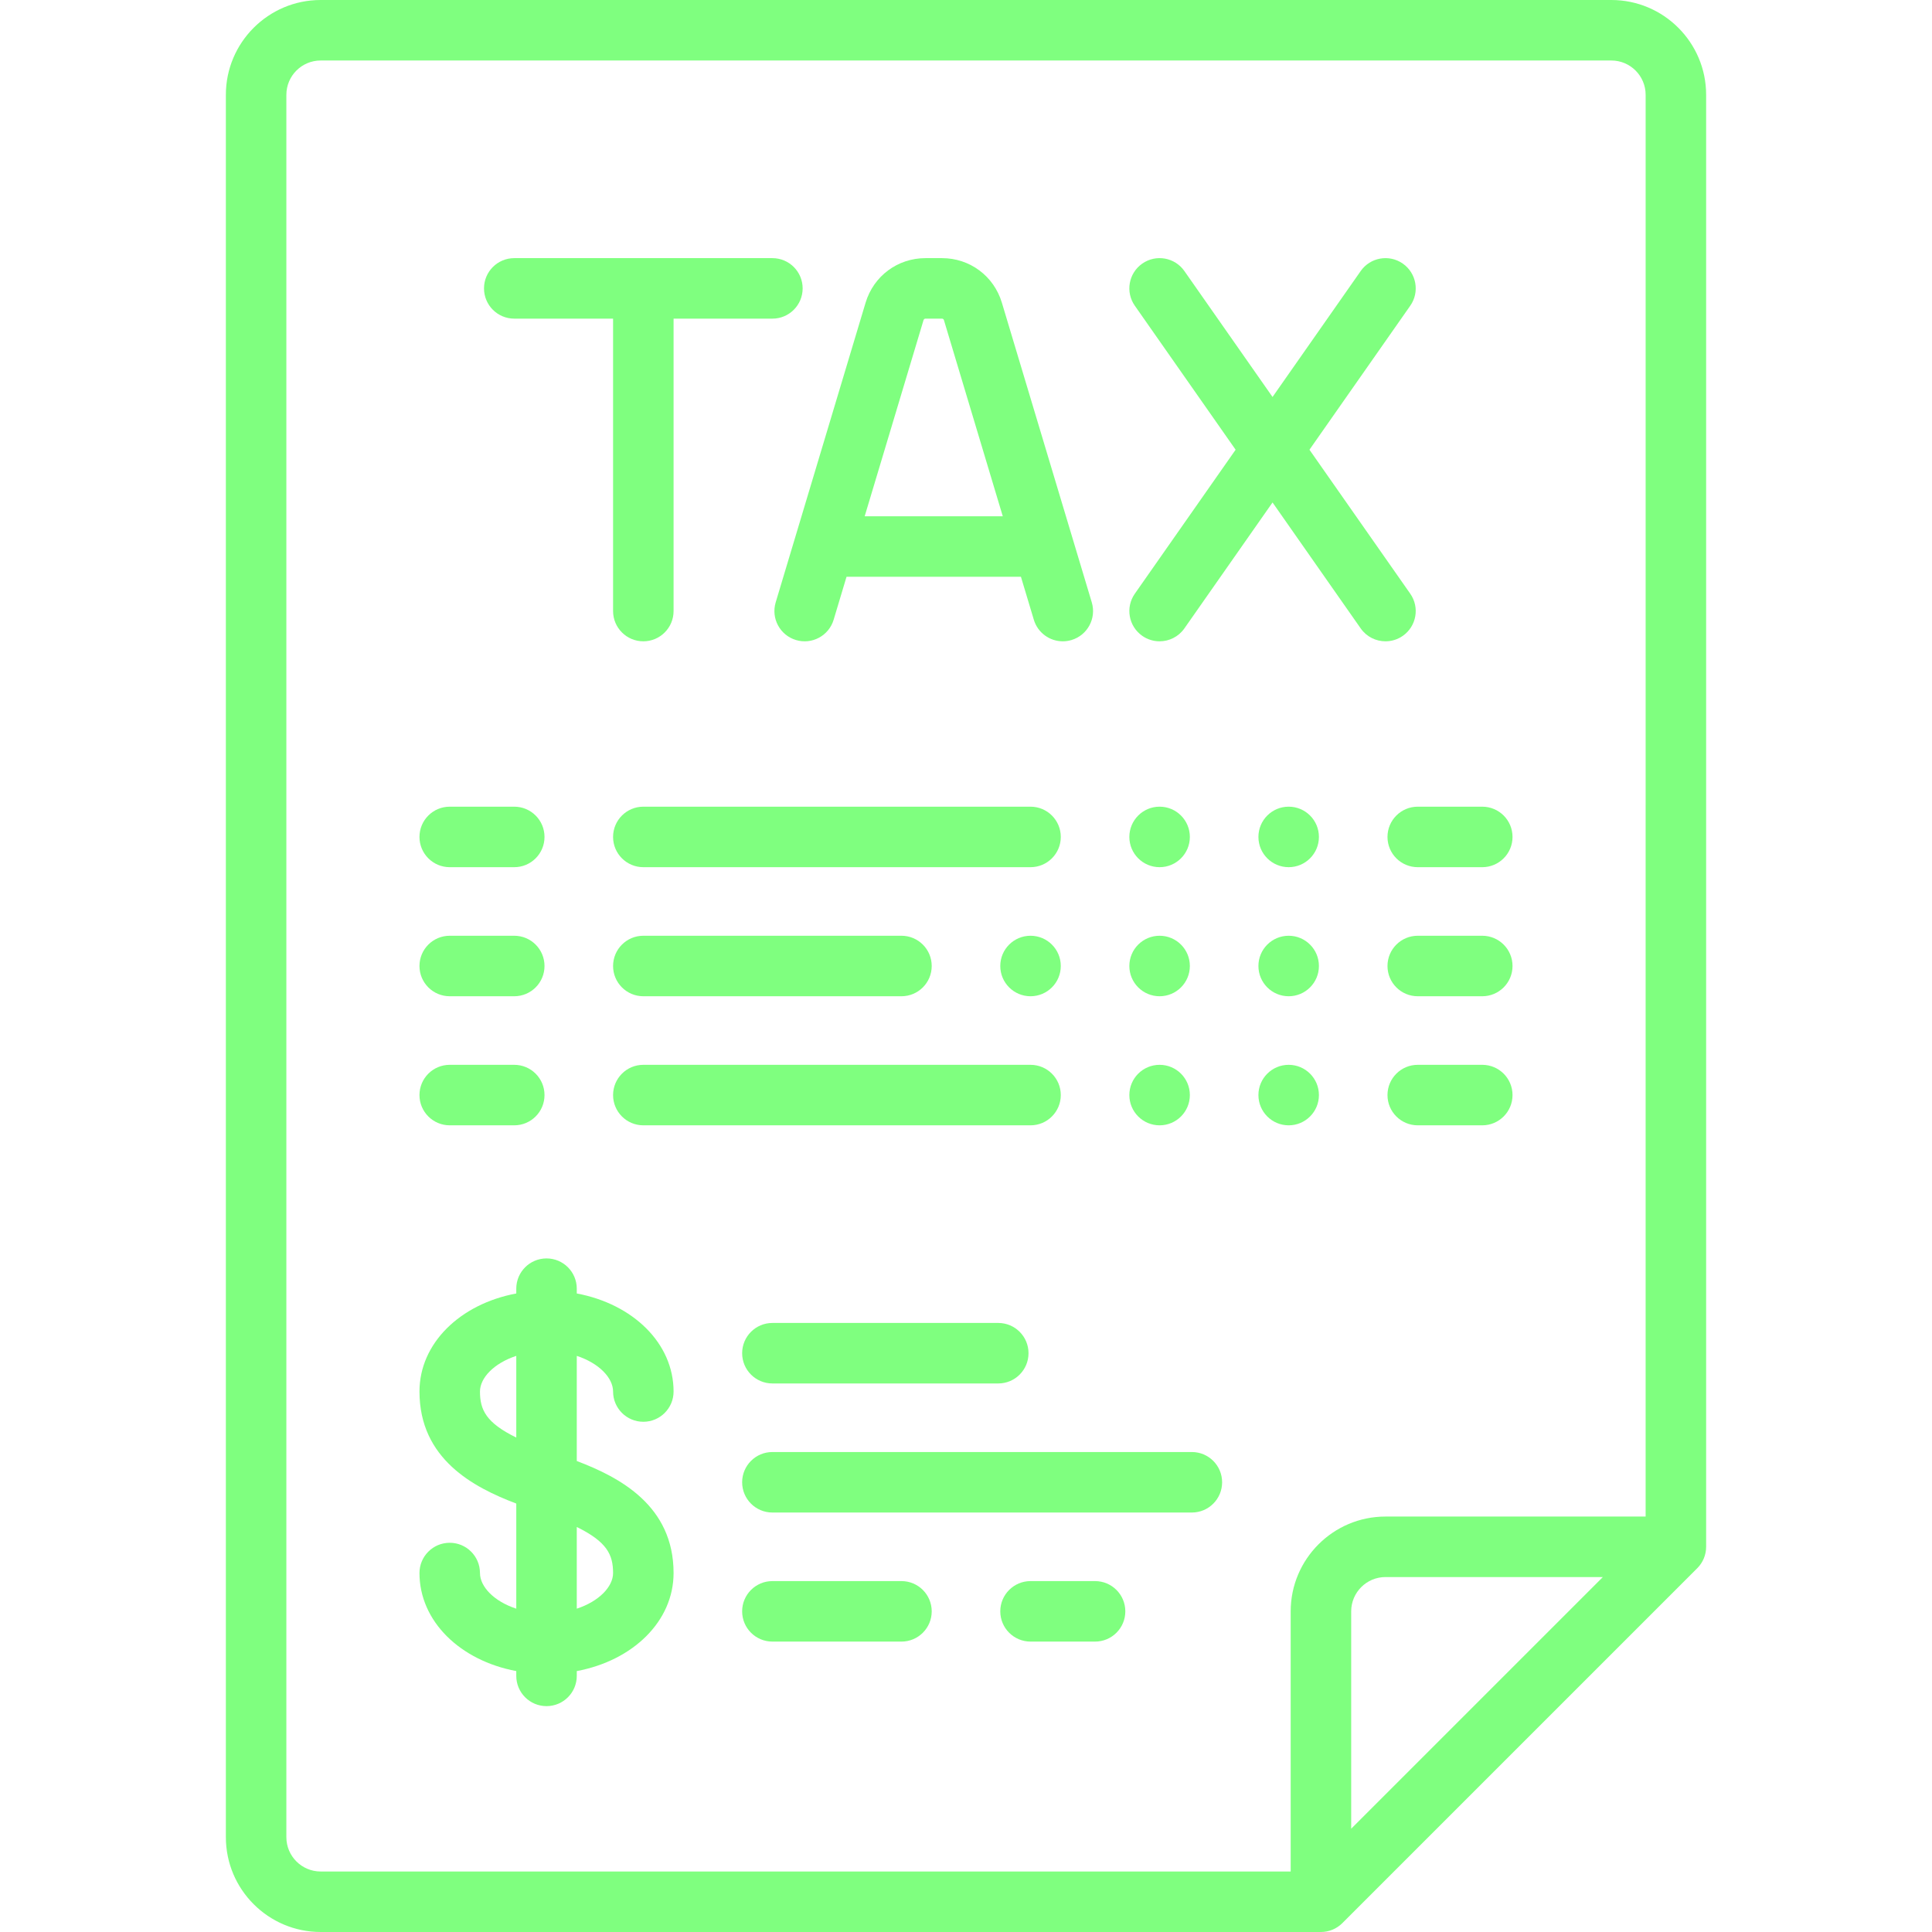 <?xml version="1.0" encoding="UTF-8" standalone="no"?>
<!-- Generator: Adobe Illustrator 19.0.0, SVG Export Plug-In . SVG Version: 6.00 Build 0)  -->

<svg
   xmlns:dc="http://purl.org/dc/elements/1.1/"
   xmlns:cc="http://creativecommons.org/ns#"
   xmlns:rdf="http://www.w3.org/1999/02/22-rdf-syntax-ns#"
   xmlns:svg="http://www.w3.org/2000/svg"
   xmlns="http://www.w3.org/2000/svg"
   xmlns:sodipodi="http://sodipodi.sourceforge.net/DTD/sodipodi-0.dtd"
   xmlns:inkscape="http://www.inkscape.org/namespaces/inkscape"
   version="1.1"
   id="Layer_1"
   x="0px"
   y="0px"
   viewBox="0 0 512 512"
   style="enable-background:new 0 0 512 512;"
   xml:space="preserve"
   sodipodi:docname="impuestos.svg"
   inkscape:version="0.92.3 (2405546, 2018-03-11)"><defs
   id="defs185" /><sodipodi:namedview
   pagecolor="#ffffff"
   bordercolor="#666666"
   borderopacity="1"
   objecttolerance="10"
   gridtolerance="10"
   guidetolerance="10"
   inkscape:pageopacity="0"
   inkscape:pageshadow="2"
   inkscape:window-width="640"
   inkscape:window-height="480"
   id="namedview183"
   showgrid="false"
   inkscape:zoom="0.4609375"
   inkscape:cx="256"
   inkscape:cy="256"
   inkscape:window-x="0"
   inkscape:window-y="50"
   inkscape:window-maximized="0"
   inkscape:current-layer="Layer_1" />
<g
   id="g6"
   style="fill:#7fff7f">
	<g
   id="g4"
   style="fill:#7fff7f">
		<path
   d="M427.023,0H84.977C71.126,0,59.858,11.268,59.858,25.119v461.762c0,13.851,11.268,25.119,25.119,25.119h265.086    c2.126,0,4.166-0.844,5.668-2.348l94.063-94.063c1.504-1.503,2.348-3.542,2.348-5.668V25.119C452.142,11.268,440.874,0,427.023,0z     M358.079,484.63v-57.607c0-5.01,4.076-9.086,9.086-9.086h57.607L358.079,484.63z M436.109,401.904h-68.944    c-13.851,0-25.119,11.268-25.119,25.119v68.944H84.977c-5.01,0-9.086-4.076-9.086-9.086V25.119c0-5.01,4.076-9.086,9.086-9.086    h342.046c5.01,0,9.086,4.076,9.086,9.086V401.904z"
   id="path2"
   style="fill:#7fff7f" />
	</g>
</g>
<g
   id="g12"
   style="fill:#7fff7f">
	<g
   id="g10"
   style="fill:#7fff7f">
		<path
   d="M204.693,68.409h-68.409c-4.427,0-8.017,3.589-8.017,8.017s3.589,8.017,8.017,8.017h26.188v77.495    c0,4.427,3.589,8.017,8.017,8.017s8.017-3.589,8.017-8.017V84.443h26.188c4.427,0,8.017-3.589,8.017-8.017    S209.12,68.409,204.693,68.409z"
   id="path8"
   style="fill:#7fff7f" />
	</g>
</g>
<g
   id="g18"
   style="fill:#7fff7f">
	<g
   id="g16"
   style="fill:#7fff7f">
		<path
   d="M289.332,159.634l-23.826-79.418c-2.119-7.062-8.496-11.807-15.869-11.807h-4.378c-7.373,0-13.75,4.745-15.869,11.807    l-23.826,79.418c-1.272,4.241,1.134,8.71,5.375,9.982c4.241,1.275,8.71-1.134,9.982-5.374l3.416-11.39h46.219l3.417,11.389    c1.042,3.473,4.227,5.715,7.676,5.715c0.762,0,1.538-0.11,2.307-0.34C288.198,168.344,290.605,163.875,289.332,159.634z     M229.149,136.818l15.598-51.995c0.067-0.224,0.278-0.381,0.512-0.381h4.378c0.234,0,0.445,0.156,0.512,0.381l15.598,51.995    H229.149z"
   id="path14"
   style="fill:#7fff7f" />
	</g>
</g>
<g
   id="g24"
   style="fill:#7fff7f">
	<g
   id="g22"
   style="fill:#7fff7f">
		<path
   d="M373.732,157.34l-26.712-38.158l26.712-38.158c2.539-3.627,1.657-8.626-1.97-11.165c-3.627-2.539-8.626-1.658-11.165,1.97    l-23.362,33.374l-23.362-33.374c-2.539-3.628-7.539-4.51-11.165-1.97c-3.628,2.539-4.51,7.538-1.97,11.165l26.712,38.158    L300.74,157.34c-2.539,3.627-1.657,8.626,1.97,11.165c1.399,0.98,3.003,1.449,4.59,1.449c2.527,0,5.015-1.192,6.574-3.42    l23.362-33.374l23.362,33.374c1.56,2.228,4.047,3.42,6.574,3.42c1.587,0,3.192-0.47,4.59-1.449    C375.389,165.966,376.272,160.967,373.732,157.34z"
   id="path20"
   style="fill:#7fff7f" />
	</g>
</g>
<g
   id="g30"
   style="fill:#7fff7f">
	<g
   id="g28"
   style="fill:#7fff7f">
		<path
   d="M136.284,213.779h-17.102c-4.427,0-8.017,3.589-8.017,8.017s3.589,8.017,8.017,8.017h17.102    c4.427,0,8.017-3.589,8.017-8.017S140.711,213.779,136.284,213.779z"
   id="path26"
   style="fill:#7fff7f" />
	</g>
</g>
<g
   id="g36"
   style="fill:#7fff7f">
	<g
   id="g34"
   style="fill:#7fff7f">
		<path
   d="M136.284,247.983h-17.102c-4.427,0-8.017,3.589-8.017,8.017s3.589,8.017,8.017,8.017h17.102    c4.427,0,8.017-3.589,8.017-8.017S140.711,247.983,136.284,247.983z"
   id="path32"
   style="fill:#7fff7f" />
	</g>
</g>
<g
   id="g42"
   style="fill:#7fff7f">
	<g
   id="g40"
   style="fill:#7fff7f">
		<path
   d="M136.284,282.188h-17.102c-4.427,0-8.017,3.589-8.017,8.017s3.589,8.017,8.017,8.017h17.102    c4.427,0,8.017-3.589,8.017-8.017S140.711,282.188,136.284,282.188z"
   id="path38"
   style="fill:#7fff7f" />
	</g>
</g>
<g
   id="g48"
   style="fill:#7fff7f">
	<g
   id="g46"
   style="fill:#7fff7f">
		<path
   d="M392.818,213.779h-17.102c-4.427,0-8.017,3.589-8.017,8.017s3.589,8.017,8.017,8.017h17.102    c4.427,0,8.017-3.589,8.017-8.017S397.246,213.779,392.818,213.779z"
   id="path44"
   style="fill:#7fff7f" />
	</g>
</g>
<g
   id="g54"
   style="fill:#7fff7f">
	<g
   id="g52"
   style="fill:#7fff7f">
		<path
   d="M392.818,247.983h-17.102c-4.427,0-8.017,3.589-8.017,8.017s3.589,8.017,8.017,8.017h17.102    c4.427,0,8.017-3.589,8.017-8.017S397.246,247.983,392.818,247.983z"
   id="path50"
   style="fill:#7fff7f" />
	</g>
</g>
<g
   id="g60"
   style="fill:#7fff7f">
	<g
   id="g58"
   style="fill:#7fff7f">
		<path
   d="M392.818,282.188h-17.102c-4.427,0-8.017,3.589-8.017,8.017s3.589,8.017,8.017,8.017h17.102    c4.427,0,8.017-3.589,8.017-8.017S397.246,282.188,392.818,282.188z"
   id="path56"
   style="fill:#7fff7f" />
	</g>
</g>
<g
   id="g66"
   style="fill:#7fff7f">
	<g
   id="g64"
   style="fill:#7fff7f">
		<path
   d="M273.102,213.779H170.489c-4.427,0-8.017,3.589-8.017,8.017s3.589,8.017,8.017,8.017h102.614    c4.427,0,8.017-3.589,8.017-8.017S277.53,213.779,273.102,213.779z"
   id="path62"
   style="fill:#7fff7f" />
	</g>
</g>
<g
   id="g72"
   style="fill:#7fff7f">
	<g
   id="g70"
   style="fill:#7fff7f">
		<path
   d="M238.898,247.983h-68.409c-4.427,0-8.017,3.589-8.017,8.017s3.589,8.017,8.017,8.017h68.409    c4.427,0,8.017-3.589,8.017-8.017S243.325,247.983,238.898,247.983z"
   id="path68"
   style="fill:#7fff7f" />
	</g>
</g>
<g
   id="g78"
   style="fill:#7fff7f">
	<g
   id="g76"
   style="fill:#7fff7f">
		<path
   d="M273.102,282.188H170.489c-4.427,0-8.017,3.589-8.017,8.017s3.589,8.017,8.017,8.017h102.614    c4.427,0,8.017-3.589,8.017-8.017S277.53,282.188,273.102,282.188z"
   id="path74"
   style="fill:#7fff7f" />
	</g>
</g>
<g
   id="g84"
   style="fill:#7fff7f">
	<g
   id="g82"
   style="fill:#7fff7f">
		<path
   d="M152.852,387.18v-27.859c5.907,1.936,9.62,5.833,9.62,9.447c0,4.427,3.589,8.017,8.017,8.017s8.017-3.589,8.017-8.017    c0-12.784-10.768-23.198-25.653-25.984v-1.273c0-4.427-3.589-8.017-8.017-8.017s-8.017,3.589-8.017,8.017v1.273    c-14.885,2.786-25.653,13.2-25.653,25.984c0,17.862,14.265,25.369,25.653,29.69v27.859c-5.907-1.936-9.62-5.834-9.62-9.447    c0-4.427-3.589-8.017-8.017-8.017s-8.017,3.589-8.017,8.017c0,12.784,10.768,23.198,25.653,25.984v1.273    c0,4.427,3.589,8.017,8.017,8.017s8.017-3.589,8.017-8.017v-1.273c14.885-2.786,25.653-13.2,25.653-25.984    C178.505,399.007,164.24,391.5,152.852,387.18z M136.818,380.966c-7.992-3.916-9.62-7.337-9.62-12.198    c0-3.614,3.713-7.511,9.62-9.447V380.966z M152.852,426.315V404.67c7.992,3.916,9.62,7.337,9.62,12.198    C162.472,420.482,158.758,424.38,152.852,426.315z"
   id="path80"
   style="fill:#7fff7f" />
	</g>
</g>
<g
   id="g90"
   style="fill:#7fff7f">
	<g
   id="g88"
   style="fill:#7fff7f">
		<path
   d="M264.551,350.597h-59.858c-4.427,0-8.017,3.589-8.017,8.017s3.589,8.017,8.017,8.017h59.858    c4.427,0,8.017-3.589,8.017-8.017S268.979,350.597,264.551,350.597z"
   id="path86"
   style="fill:#7fff7f" />
	</g>
</g>
<g
   id="g96"
   style="fill:#7fff7f">
	<g
   id="g94"
   style="fill:#7fff7f">
		<path
   d="M238.898,419.006h-34.205c-4.427,0-8.017,3.589-8.017,8.017c0,4.427,3.589,8.017,8.017,8.017h34.205    c4.427,0,8.017-3.589,8.017-8.017C246.914,422.596,243.325,419.006,238.898,419.006z"
   id="path92"
   style="fill:#7fff7f" />
	</g>
</g>
<g
   id="g102"
   style="fill:#7fff7f">
	<g
   id="g100"
   style="fill:#7fff7f">
		<path
   d="M290.205,419.006h-17.102c-4.427,0-8.017,3.589-8.017,8.017c0,4.427,3.589,8.017,8.017,8.017h17.102    c4.427,0,8.017-3.589,8.017-8.017C298.221,422.596,294.632,419.006,290.205,419.006z"
   id="path98"
   style="fill:#7fff7f" />
	</g>
</g>
<g
   id="g108"
   style="fill:#7fff7f">
	<g
   id="g106"
   style="fill:#7fff7f">
		<path
   d="M315.858,384.802H204.693c-4.427,0-8.017,3.589-8.017,8.017c0,4.427,3.589,8.017,8.017,8.017h111.165    c4.427,0,8.017-3.589,8.017-8.017C323.875,388.391,320.285,384.802,315.858,384.802z"
   id="path104"
   style="fill:#7fff7f" />
	</g>
</g>
<g
   id="g114"
   style="fill:#7fff7f">
	<g
   id="g112"
   style="fill:#7fff7f">
		<circle
   cx="273.102"
   cy="256"
   r="8.017"
   id="circle110"
   style="fill:#7fff7f" />
	</g>
</g>
<g
   id="g120"
   style="fill:#7fff7f">
	<g
   id="g118"
   style="fill:#7fff7f">
		<circle
   cx="307.307"
   cy="256"
   r="8.017"
   id="circle116"
   style="fill:#7fff7f" />
	</g>
</g>
<g
   id="g126"
   style="fill:#7fff7f">
	<g
   id="g124"
   style="fill:#7fff7f">
		<circle
   cx="341.511"
   cy="256"
   r="8.017"
   id="circle122"
   style="fill:#7fff7f" />
	</g>
</g>
<g
   id="g132"
   style="fill:#7fff7f">
	<g
   id="g130"
   style="fill:#7fff7f">
		<circle
   cx="307.307"
   cy="221.795"
   r="8.017"
   id="circle128"
   style="fill:#7fff7f" />
	</g>
</g>
<g
   id="g138"
   style="fill:#7fff7f">
	<g
   id="g136"
   style="fill:#7fff7f">
		<circle
   cx="341.511"
   cy="221.795"
   r="8.017"
   id="circle134"
   style="fill:#7fff7f" />
	</g>
</g>
<g
   id="g144"
   style="fill:#7fff7f">
	<g
   id="g142"
   style="fill:#7fff7f">
		<circle
   cx="307.307"
   cy="290.205"
   r="8.017"
   id="circle140"
   style="fill:#7fff7f" />
	</g>
</g>
<g
   id="g150"
   style="fill:#7fff7f">
	<g
   id="g148"
   style="fill:#7fff7f">
		<circle
   cx="341.511"
   cy="290.205"
   r="8.017"
   id="circle146"
   style="fill:#7fff7f" />
	</g>
</g>
<g
   id="g152">
</g>
<g
   id="g154">
</g>
<g
   id="g156">
</g>
<g
   id="g158">
</g>
<g
   id="g160">
</g>
<g
   id="g162">
</g>
<g
   id="g164">
</g>
<g
   id="g166">
</g>
<g
   id="g168">
</g>
<g
   id="g170">
</g>
<g
   id="g172">
</g>
<g
   id="g174">
</g>
<g
   id="g176">
</g>
<g
   id="g178">
</g>
<g
   id="g180">
</g>
</svg>